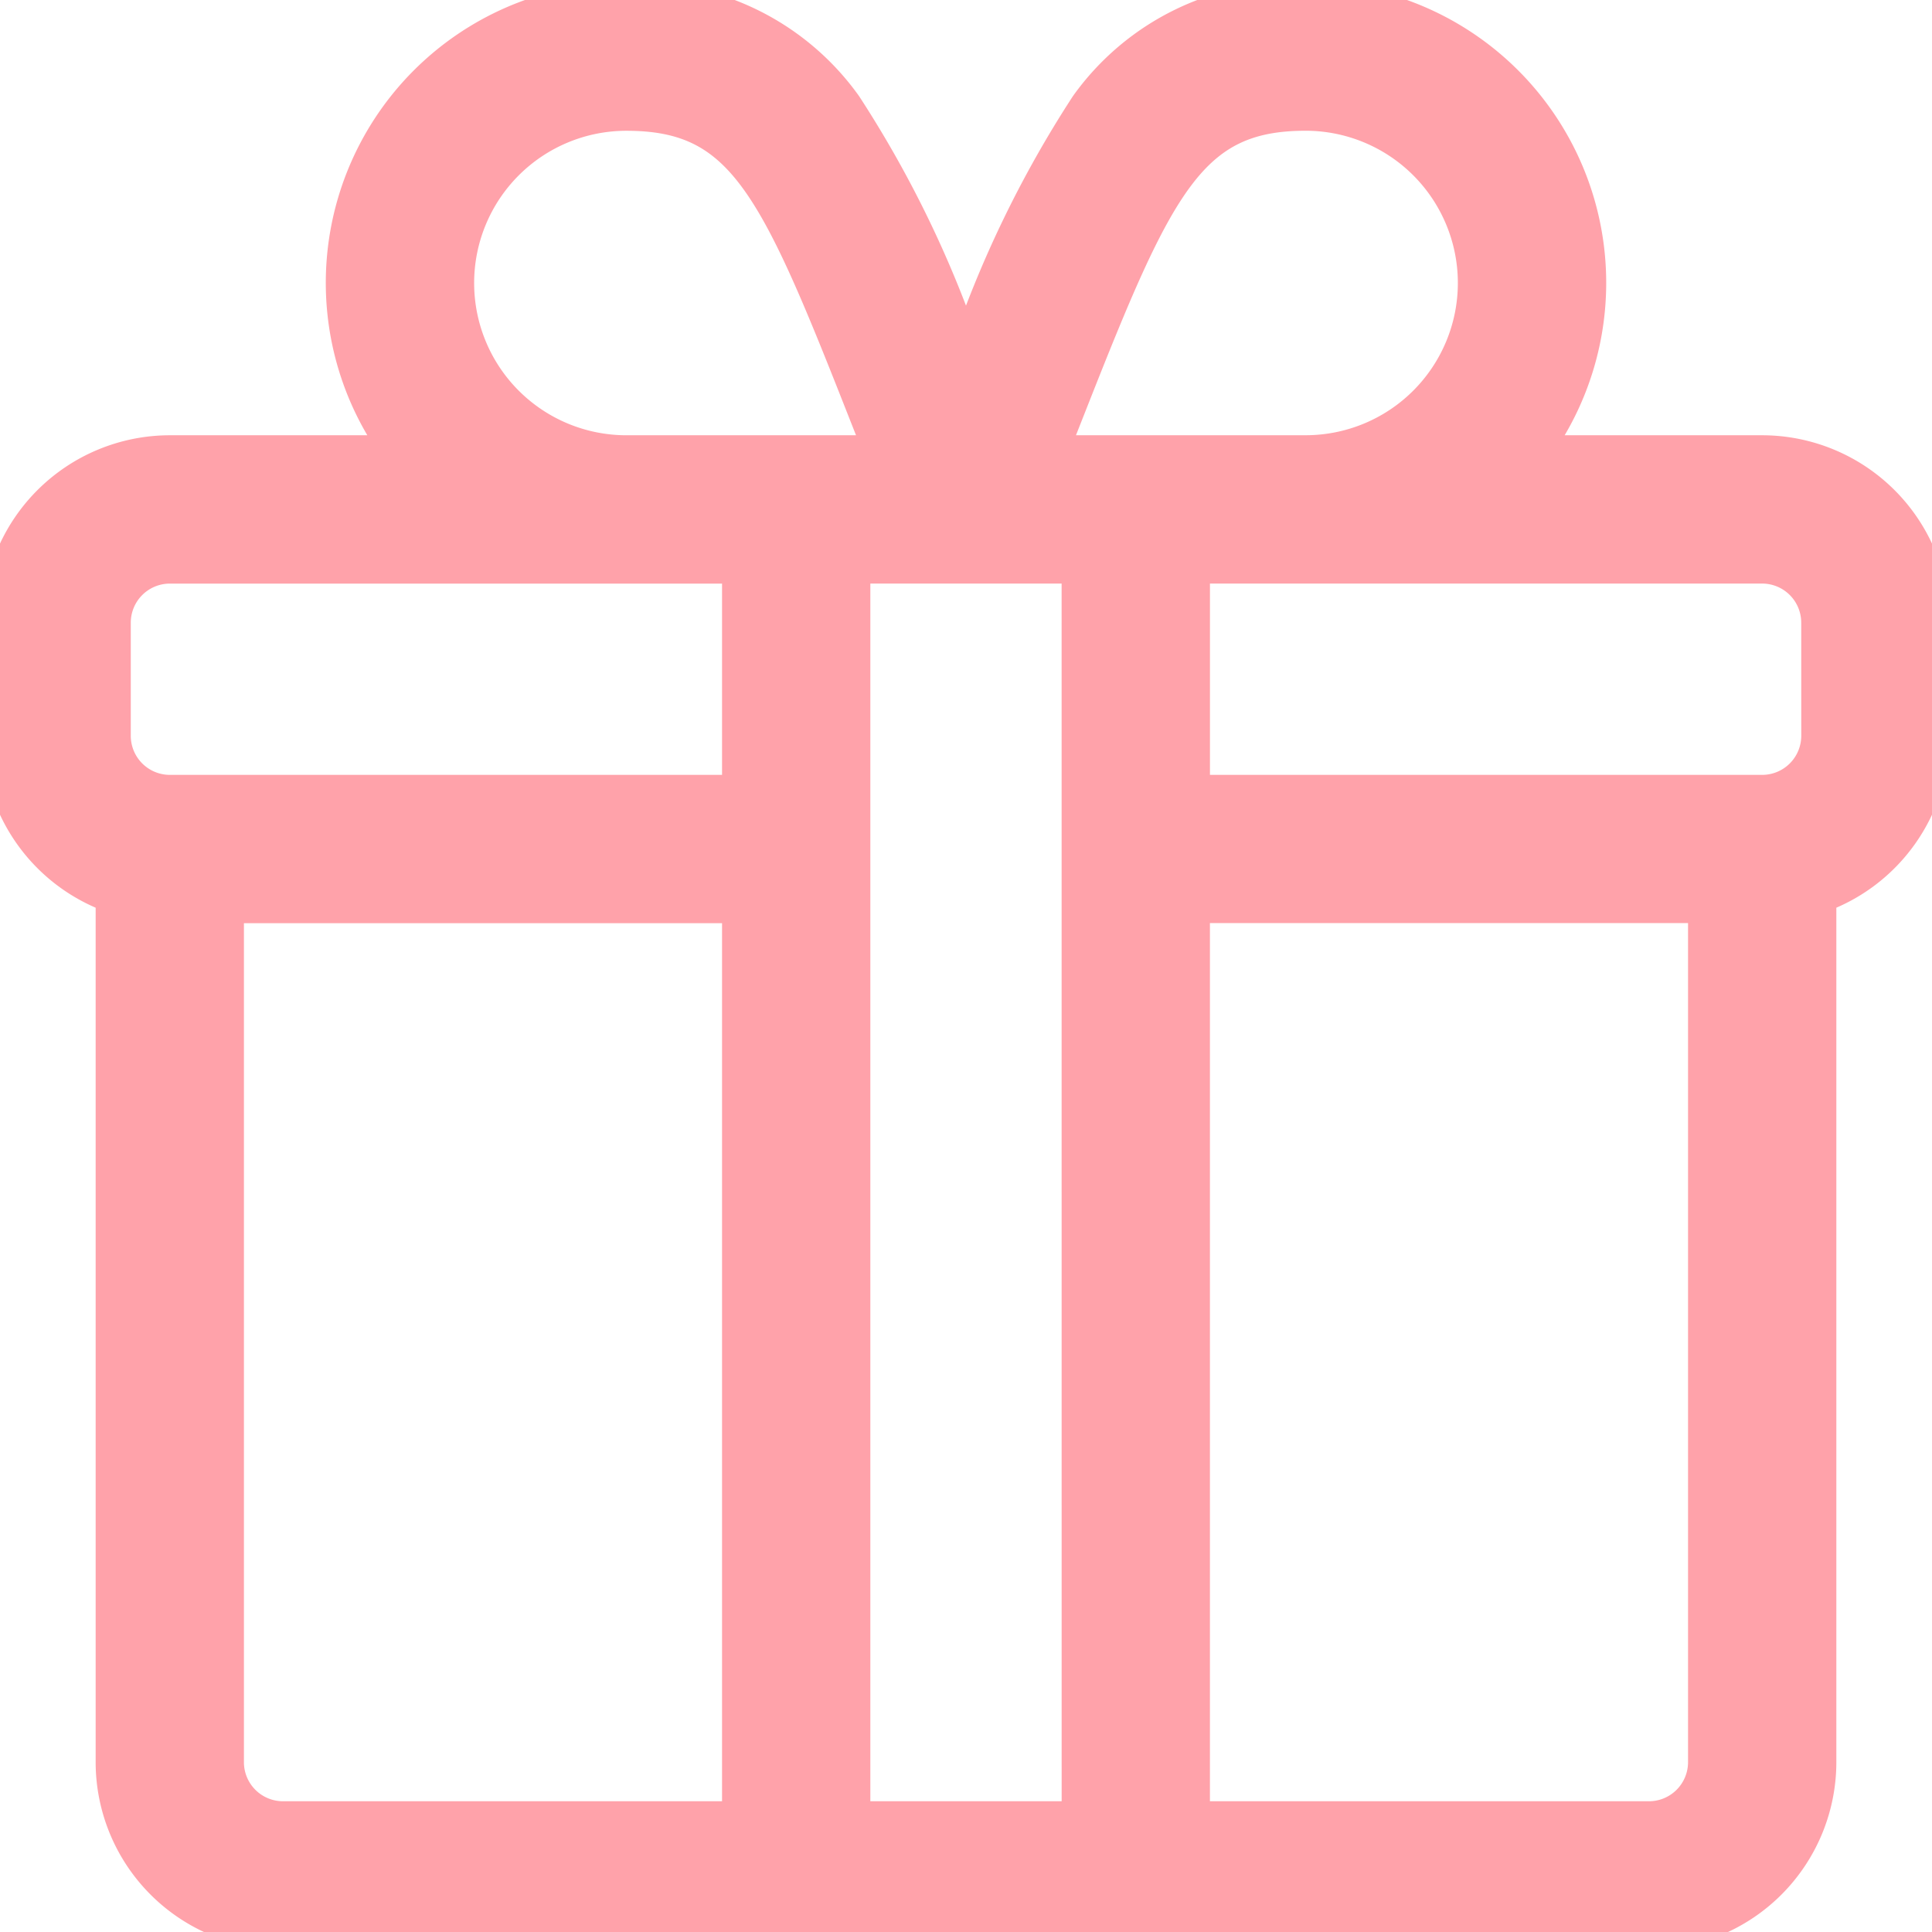<svg xmlns="http://www.w3.org/2000/svg" width="55" height="55" viewBox="0 0 55 55"><defs><style>.a{fill:#ffa2aa; stroke: #ffa2aa;}</style></defs><g transform="translate(0 0)"><path class="a" d="M50.166,12.891H43.609A8.052,8.052,0,0,0,37.168,0a7.231,7.231,0,0,0-6.21,3.017A31.283,31.283,0,0,0,27.5,10.182a31.28,31.28,0,0,0-3.458-7.165A7.231,7.231,0,0,0,17.832,0a8.052,8.052,0,0,0-6.441,12.891H4.834A4.839,4.839,0,0,0,0,17.725v3.223A4.842,4.842,0,0,0,3.223,25.5V50.166A4.839,4.839,0,0,0,8.057,55H46.943a4.839,4.839,0,0,0,4.834-4.834V25.5A4.842,4.842,0,0,0,55,20.947V17.725A4.839,4.839,0,0,0,50.166,12.891ZM30.458,11.466c2.468-6.262,3.407-8.244,6.71-8.244a4.834,4.834,0,1,1,0,9.668H29.894C30.092,12.395,30.28,11.918,30.458,11.466ZM17.832,3.223c3.3,0,4.242,1.981,6.71,8.244.178.451.366.929.564,1.424H17.832a4.834,4.834,0,1,1,0-9.668Zm3.223,48.555h-13a1.613,1.613,0,0,1-1.611-1.611V25.781H21.055Zm0-29.219H4.834a1.613,1.613,0,0,1-1.611-1.611V17.725a1.613,1.613,0,0,1,1.611-1.611H21.055Zm9.668,29.219H24.277V16.113h6.445Zm17.832-1.611a1.613,1.613,0,0,1-1.611,1.611h-13v-26H48.555Zm3.223-29.219a1.613,1.613,0,0,1-1.611,1.611H33.945V16.113H50.166a1.613,1.613,0,0,1,1.611,1.611Z" transform="translate(0 0)"/></g></svg>
